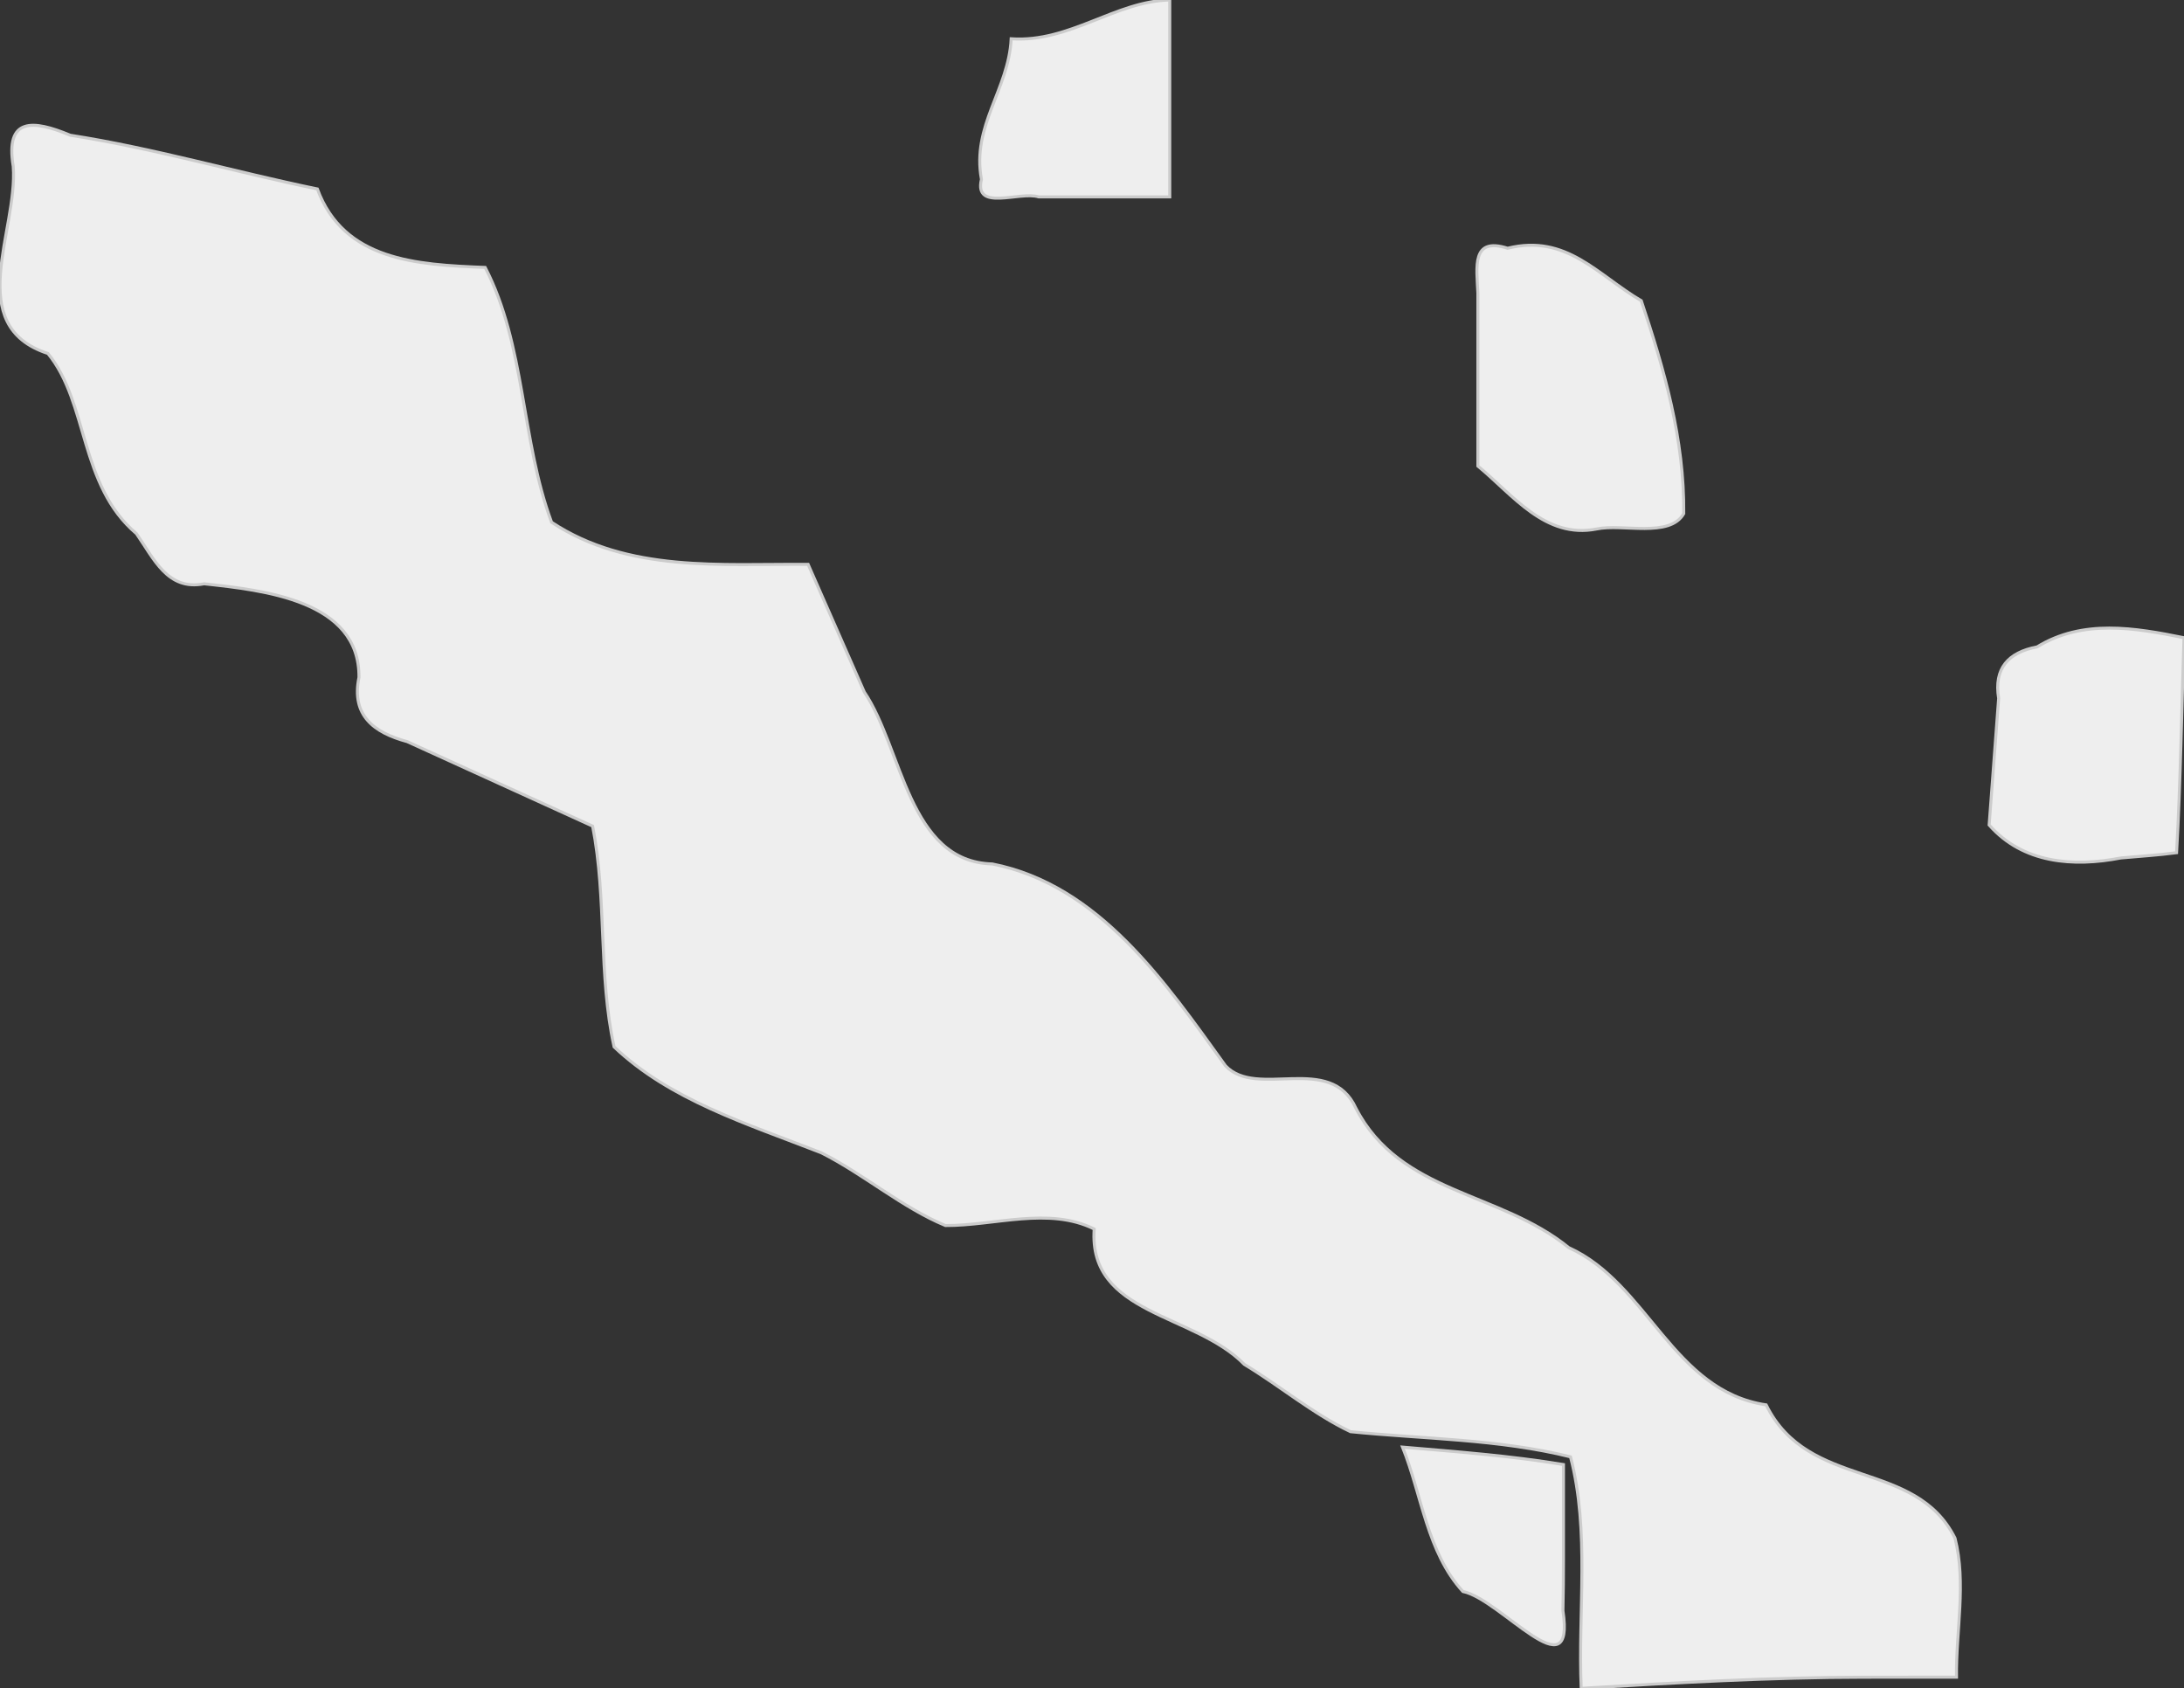 <svg xmlns="http://www.w3.org/2000/svg" version="1.1" xmlns:xlink="http://www.w3.org/1999/xlink" xmlns:svgjs="http://svgjs.dev/svgjs" width="726.318" height="561.41" fill="#eeeeee" stroke="#cccccc" xmlns:sodipodi="http://sodipodi.sourceforge.net/DTD/sodipodi-0.dtd"><rect width="100%" height="100%" fill="#333333" stroke="none"/><path class="circo" id="id-988-01" d="M389.016 32.734C389.016 21.822 389.016 10.911 389.016 0C370.884 0.39 355.772 14.221 336.277 12.899C335.459 29.753 323.062 41.806 326.394 59.63C323.814 70.498 339.104 63.497 345.42 65.468C359.952 65.468 374.484 65.468 389.016 65.468C389.016 54.557 389.016 43.646 389.016 32.734zM559.953 170.786C560.175 146.022 553.508 123.033 545.833 99.999C531.26 91.453 520.963 77.722 501.378 82.546C489.233 78.682 491.124 88.852 491.487 97.496C491.487 116.656 491.487 135.815 491.487 154.975C503.124 164.557 513.861 179.257 530.947 175.904C539.603 174.052 555.268 178.99 559.953 170.786zM723.853 283.541C725.183 259.737 725.528 235.887 726.318 212.06C709.999 208.755 692.6 205.797 677.463 215.107C667.844 216.938 663.038 222.253 664.673 232.227C663.621 246.26 662.568 260.294 661.516 274.329C672.698 287.055 689.415 288.374 705.282 285.297C711.471 284.731 717.691 284.362 723.853 283.541zM519.952 518.18C519.952 507.786 519.952 497.392 519.952 486.998C502.231 484.064 484.308 482.734 466.427 481.193C472.874 497.228 474.576 516.187 486.5 529.207C499.002 531.705 523.98 563.331 519.774 535.583C519.904 529.783 519.951 523.981 519.952 518.18z">
      <title id="t564">Première circonscription de la Nouvelle-Calédonie</title>
      <desc id="d564">Communes de L'Ile des Pins, Lifou, Maré, Nouméa, Ouvéa</desc>
    </path><path class="circo" id="id-988-02" d="M620.276 557.71C630.403 557.706 640.53 557.698 650.658 557.694C650.453 542.33 653.976 526.437 650.164 511.463C636.872 484.9 601.526 495.768 587.363 467.158C556.258 462.516 548.147 426.819 521.712 414.864C498.701 396.13 465.68 397.051 450.914 368.486C442.438 349.974 418 365.535 407.549 354.386C387.558 326.663 365.521 294.29 329.999 287.283C302.095 286.546 300.191 248.999 287.437 230.11C281.209 215.96 274.98 201.809 268.752 187.659C239.815 187.45 208.883 190.447 183.442 173.669C173.255 146.31 174.76 114.728 161.352 88.926C138.248 88.038 114.343 86.567 105.542 62.836C78.257 57.214 51.188 49.303 23.365 44.97C10.843 39.737 1.697 39.056 4.401 55.322C6.025 76.715 -12.398 108.295 15.933 117.54C29.433 133.99 26.307 161.335 45.38 177.46C51.217 185.854 55.725 196.514 67.89 194.123C87.576 196.289 119.619 199.558 119.378 225.246C116.789 237.812 124.155 243.551 135.426 246.611C155.979 255.974 176.532 265.338 197.085 274.701C201.86 298.951 198.913 324.074 204.224 348.108C222.78 365.731 248.228 373.61 273.112 383.318C287.249 390.439 300.118 401.609 314.411 407.517C330.782 407.598 348.789 401.169 363.89 408.675C361.849 437.262 397.186 436.625 413.808 453.692C425.689 460.854 436.805 470.236 449.143 476.072C473.544 478.519 498.419 478.504 522.291 484.432C528.757 509.248 524.758 535.812 525.848 561.41C557.295 559.519 588.76 557.743 620.276 557.708z">
      <title id="t565">Deuxième circonscription de la Nouvelle-Calédonie</title>
      <desc id="d565">Communes de Belep, Bouloupari, Bourail, Canala, Dumbéa, Farino, Hienghène, Houaïlou, Kaala-Gomen, Koné, Kouaoua, Koumac, La Foa, Moindou, Le Mont-Dore, Ouégoa, Païta, Poindimié, Ponérihouen, Pouebo, Pouembout, Poum, Poya, Sarraméa, Thio, Touho, Voh, Yaté</desc>
    </path></svg>